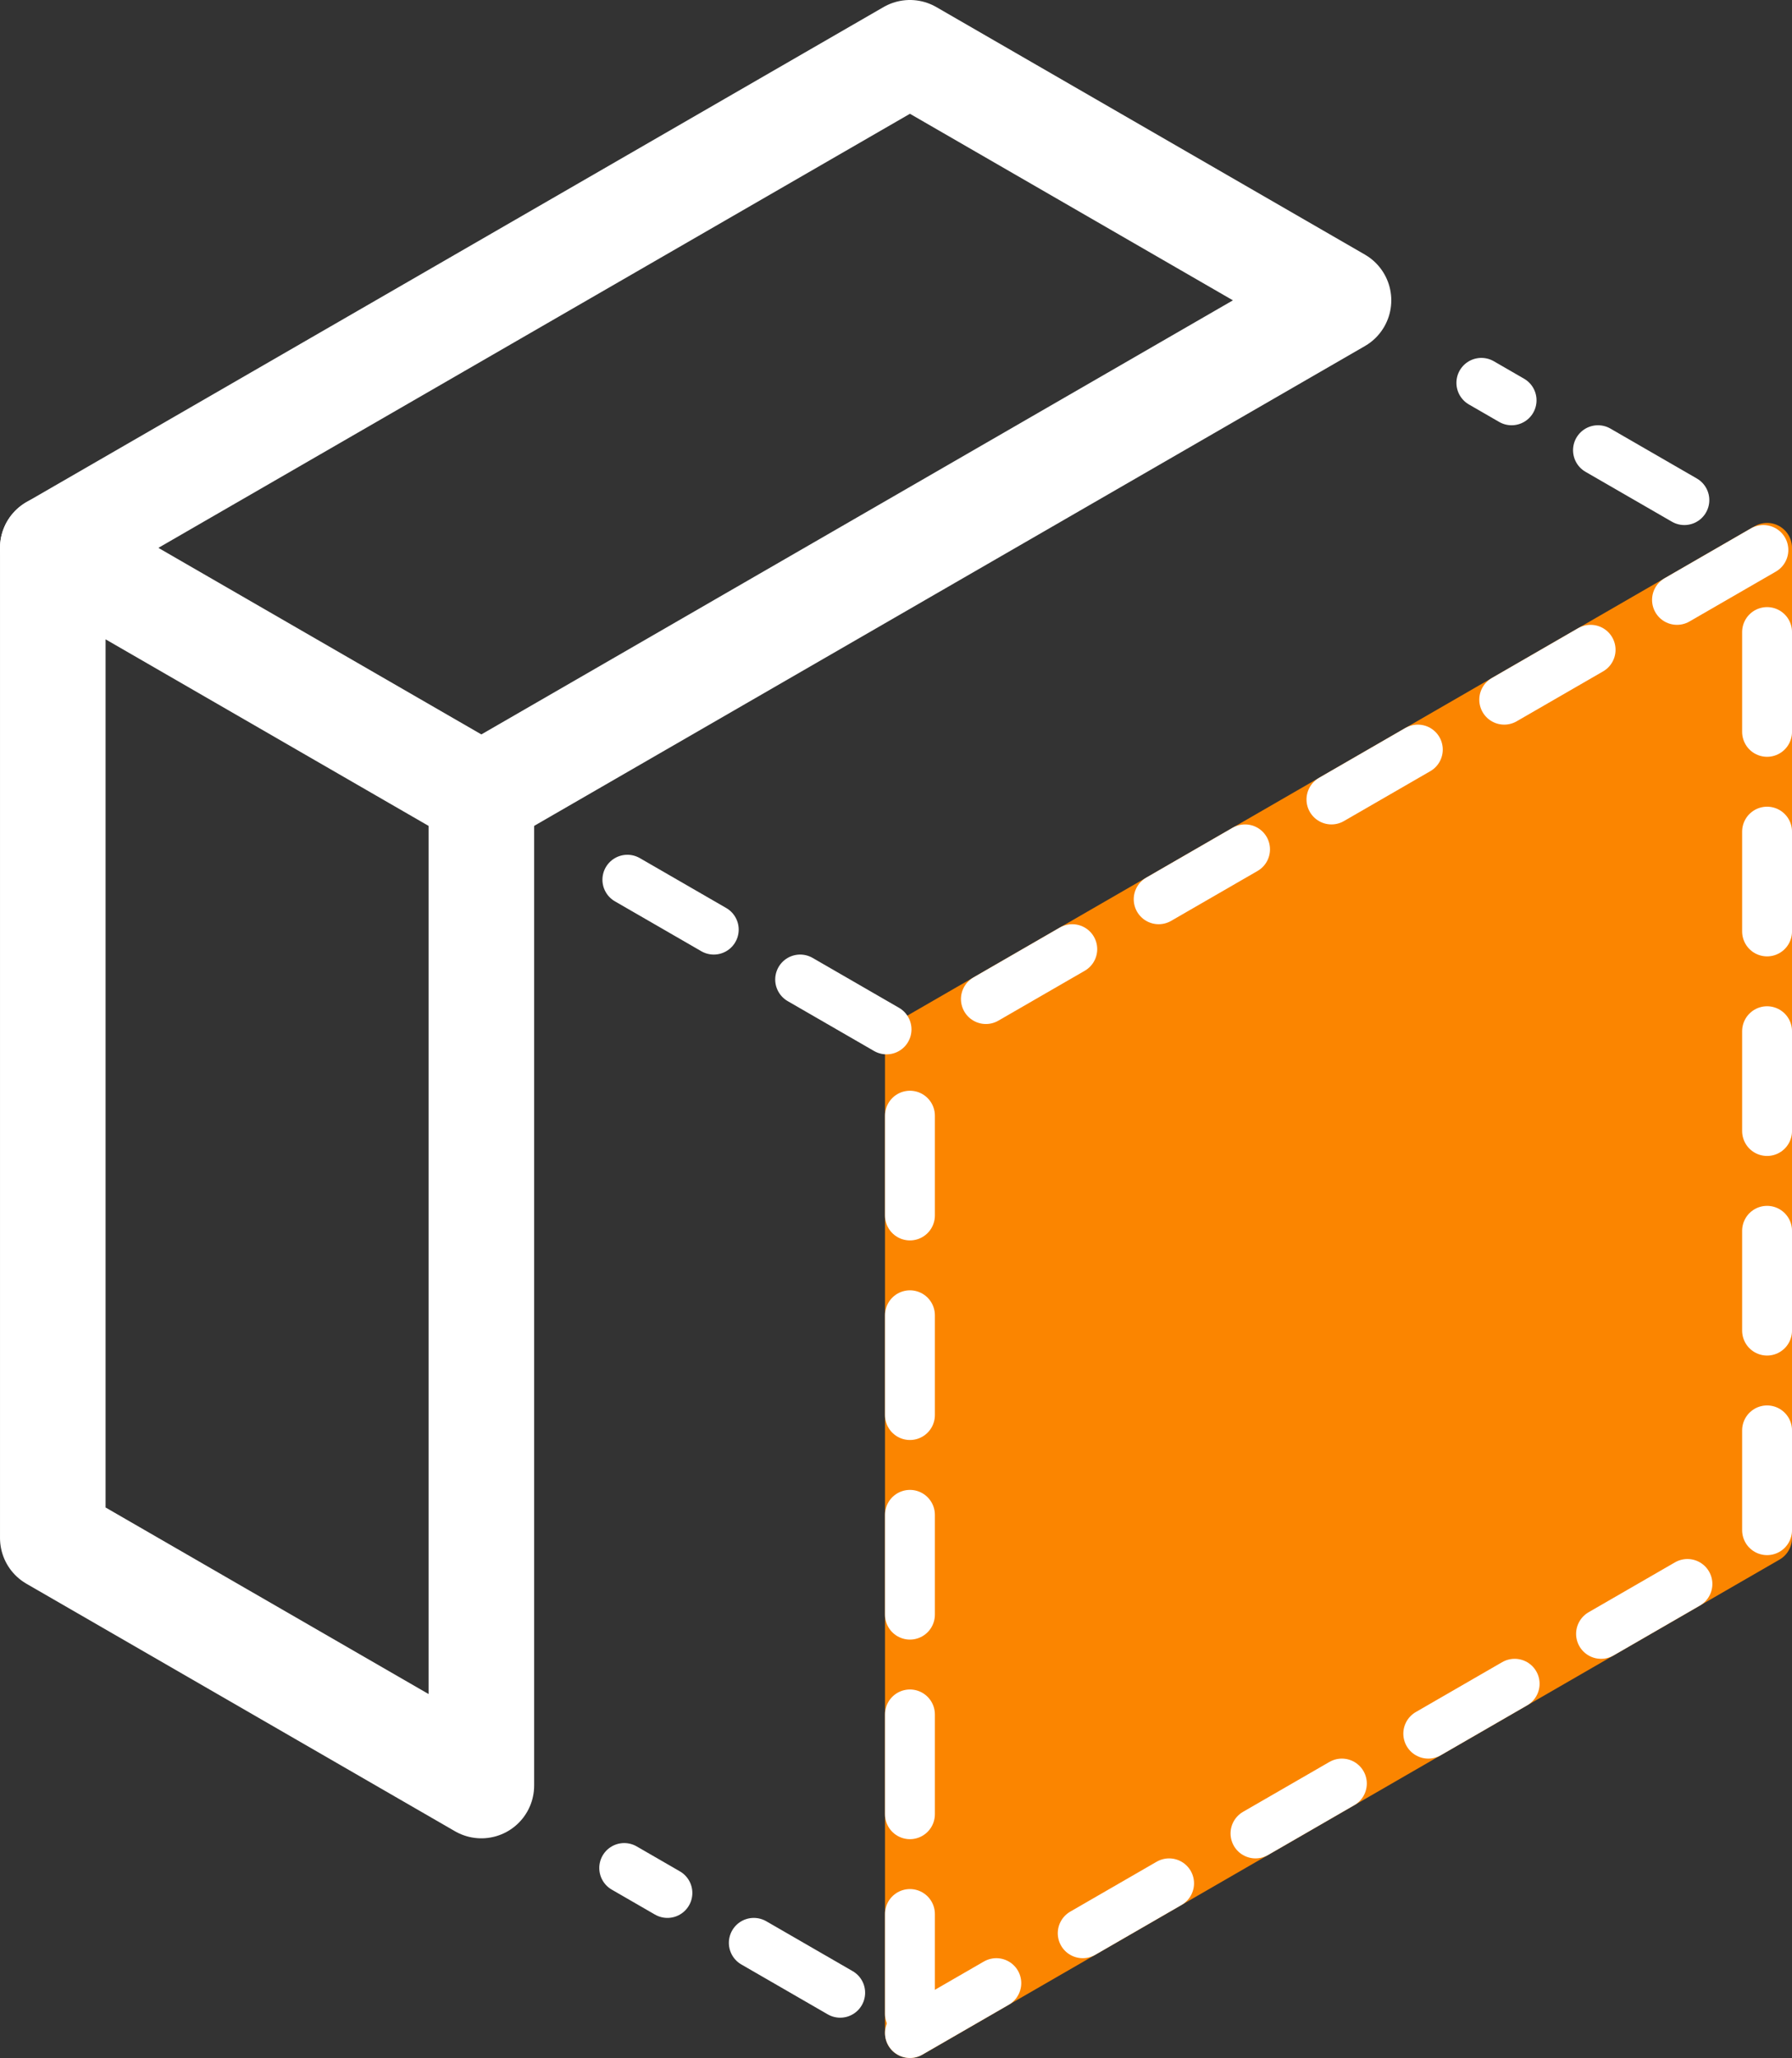 <?xml version="1.0" encoding="UTF-8" standalone="no"?>
<!-- Created with Inkscape (http://www.inkscape.org/) -->

<svg
   width="143.715mm"
   height="164.983mm"
   viewBox="0 0 143.715 164.983"
   version="1.1"
   id="svg5"
   xmlns="http://www.w3.org/2000/svg"
   xmlns:svg="http://www.w3.org/2000/svg">
  <rect x="0" y="0" width="143.715" height="164.983" fill="#333333" stroke="none"/>
  <defs
     id="defs2">
    <marker
       style="overflow:visible"
       id="DotM"
       refX="0"
       refY="0"
       orient="auto">
      <path
         transform="matrix(0.4,0,0,0.4,2.96,0.4)"
         style="fill:context-stroke;fill-rule:evenodd;stroke:context-stroke;stroke-width:1pt"
         d="m -2.5,-1 c 0,2.76 -2.24,5 -5,5 -2.76,0 -5,-2.24 -5,-5 0,-2.76 2.24,-5 5,-5 2.76,0 5,2.24 5,5 z"
         id="path33694" />
    </marker>
    <marker
       style="overflow:visible"
       id="Arrow1Lstart"
       refX="0"
       refY="0"
       orient="auto">
      <path
         transform="matrix(0.8,0,0,0.8,10,0)"
         style="fill:context-stroke;fill-rule:evenodd;stroke:context-stroke;stroke-width:1pt"
         d="M 0,0 5,-5 -12.5,0 5,5 Z"
         id="path102766" />
    </marker>
    <marker
       style="overflow:visible"
       id="DotL"
       refX="0"
       refY="0"
       orient="auto">
      <path
         transform="matrix(0.8,0,0,0.8,5.92,0.8)"
         style="fill:context-stroke;fill-rule:evenodd;stroke:context-stroke;stroke-width:1pt"
         d="m -2.5,-1 c 0,2.76 -2.24,5 -5,5 -2.76,0 -5,-2.24 -5,-5 0,-2.76 2.24,-5 5,-5 2.76,0 5,2.24 5,5 z"
         id="path102827" />
    </marker>
  </defs>
  <g
     id="layer22"
     transform="translate(-408.211,-1067.329)">
    <g
       id="g118764-0"
       transform="translate(412.445,238.125)"
       style="display:inline;stroke:#ffffff;stroke-opacity:1">
      <g
         id="g107630-4-7"
         transform="translate(-1.0004364e-7,238.125)"
         style="stroke:#ffffff;stroke-opacity:1">
        <path
           style="font-variation-settings:normal;vector-effect:none;fill:#fb8500;fill-opacity:1;stroke:#fb8500;stroke-width:4;stroke-linecap:round;stroke-linejoin:round;stroke-miterlimit:4;stroke-dasharray:none;stroke-dashoffset:0;stroke-opacity:1;-inkscape-stroke:none;stop-color:#000000"
           d="m 68.741,674.688 v 79.375 l 68.741,-39.688 v -79.375 l -68.741,39.688"
           id="path58573-4-8" />
        <g
           id="g103505-8-3-9-1-5-6"
           transform="translate(-0.078,520.296)"
           style="stroke:#ffffff;stroke-opacity:1">
          <g
             id="g2635-6-2-2-2-8"
             transform="translate(11.457,19.844)"
             style="stroke:#ffffff;stroke-width:8.467;stroke-miterlimit:4;stroke-dasharray:none;stroke-opacity:1">
            <path
               style="fill:none;stroke:#ffffff;stroke-width:8.467;stroke-linecap:round;stroke-linejoin:round;stroke-miterlimit:4;stroke-dasharray:none;stroke-opacity:1"
               d="M -11.379,174.235 V 94.86 L 22.991,114.704 m 0,0 v 79.375 l -34.37,-19.844"
               id="path1265-0-2-9-5-8" />
            <path
               style="font-variation-settings:normal;opacity:1;fill:none;fill-opacity:1;stroke:#ffffff;stroke-width:8.467;stroke-linecap:round;stroke-linejoin:round;stroke-miterlimit:4;stroke-dasharray:none;stroke-dashoffset:0;stroke-opacity:1;stop-color:#000000;stop-opacity:1"
               d="M -11.379,94.86 57.362,55.172 91.732,75.016 22.991,114.704"
               id="path2327-2-9-1-7-4" />
            <path
               style="font-variation-settings:normal;opacity:1;fill:none;fill-opacity:1;stroke:#ffffff;stroke-width:4;stroke-linecap:round;stroke-linejoin:round;stroke-miterlimit:4;stroke-dasharray:8, 8;stroke-dashoffset:4;stroke-opacity:1;stop-color:#000000;stop-opacity:1"
               d="m 34.448,200.693 22.914,13.229 v -79.375 L 34.448,121.318"
               id="path2033-6-8-3-4-3" />
          </g>
        </g>
        <path
           style="font-variation-settings:normal;opacity:1;fill:none;fill-opacity:1;stroke:#ffffff;stroke-width:4;stroke-linecap:round;stroke-linejoin:round;stroke-miterlimit:4;stroke-dasharray:8, 8;stroke-dashoffset:5.2;stroke-opacity:1;stop-color:#000000;stop-opacity:1"
           d="m 114.568,621.771 22.914,13.229 -68.741,39.688"
           id="path117474-1" />
        <path
           style="font-variation-settings:normal;opacity:1;vector-effect:none;fill:none;fill-opacity:1;stroke:#ffffff;stroke-width:4;stroke-linecap:round;stroke-linejoin:round;stroke-miterlimit:4;stroke-dasharray:8, 8;stroke-dashoffset:0;stroke-opacity:1;-inkscape-stroke:none;stop-color:#000000;stop-opacity:1"
           d="m 68.741,754.062 68.741,-39.688 v -79.375"
           id="path117733-4" />
      </g>
    </g>
  </g>
</svg>
